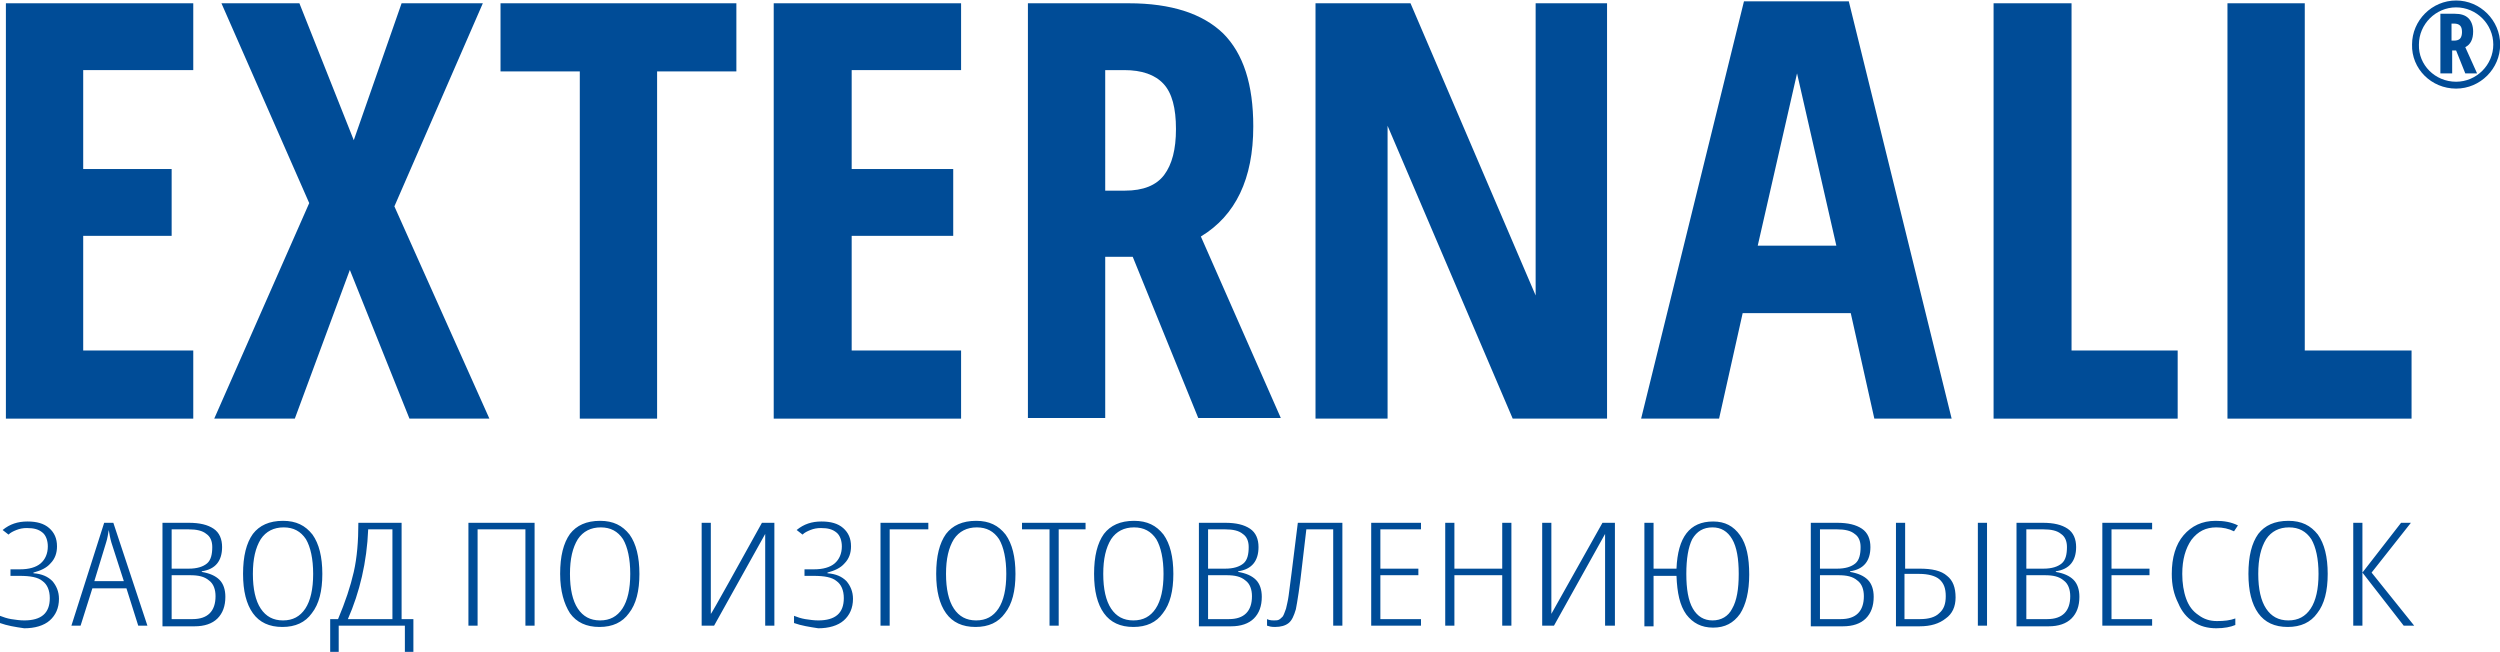 <?xml version="1.0" encoding="utf-8"?>
<!-- Generator: Adobe Illustrator 22.0.1, SVG Export Plug-In . SVG Version: 6.00 Build 0)  -->
<svg version="1.1" id="Layer_1" xmlns="http://www.w3.org/2000/svg" xmlns:xlink="http://www.w3.org/1999/xlink" x="0px" y="0px"
	 viewBox="0 0 381.6 99.5" style="enable-background:new 0 0 381.6 99.5;" xml:space="preserve">
<style type="text/css">
	.st0{fill:#004C97;}
	.st1{fill:none;stroke:#004C97;stroke-width:1.049;stroke-miterlimit:22.926;}
</style>
<g>
	<polygon class="st0" points="340,63.9 340,0.5 351.8,0.5 351.8,53.5 368.1,53.5 368.1,63.9 340,63.9 	"/>
	<polygon class="st0" points="304.3,63.9 304.3,0.5 316.2,0.5 316.2,53.5 332.4,53.5 332.4,63.9 304.3,63.9 	"/>
	<path class="st0" d="M250.5,63.9l15.7-63.7h16l15.7,63.7h-11.8l-3.6-16.1h-16.5l-3.6,16.1H250.5L250.5,63.9z M268.3,37.5h12
		l-6-26.3L268.3,37.5L268.3,37.5z"/>
	<polygon class="st0" points="200.8,63.9 200.8,0.5 215.3,0.5 234.4,45.1 234.4,0.5 245.3,0.5 245.3,63.9 230.9,63.9 211.8,19.2 
		211.8,63.9 200.8,63.9 	"/>
	<path class="st0" d="M156.9,63.9V0.5h15.4c6.5,0,11.3,1.6,14.4,4.6c3.1,3.1,4.6,7.8,4.6,14.2c0,8-2.7,13.6-8,16.8l12.2,27.7h-12.6
		l-10-24.6h-4.2v24.6H156.9L156.9,63.9z M168.7,29.1h3c2.8,0,4.8-0.8,6-2.4c1.2-1.6,1.8-3.9,1.8-7c0-3.2-0.6-5.5-1.9-6.9
		c-1.3-1.4-3.3-2.1-6-2.1h-2.9V29.1L168.7,29.1z"/>
	<polygon class="st0" points="118.1,63.9 118.1,0.5 146.7,0.5 146.7,10.7 130,10.7 130,25.8 145.5,25.8 145.5,36 130,36 130,53.5 
		146.7,53.5 146.7,63.9 118.1,63.9 	"/>
	<polygon class="st0" points="76.4,10.9 76.4,0.5 112.4,0.5 112.4,10.9 100.3,10.9 100.3,63.9 88.5,63.9 88.5,10.9 76.4,10.9 	"/>
	<polygon class="st0" points="32.7,63.9 47.2,31 33.8,0.5 45.7,0.5 54,21.4 61.3,0.5 73.7,0.5 60.2,31.5 74.7,63.9 62.5,63.9 
		53.4,41.2 45,63.9 32.7,63.9 	"/>
	<polygon class="st0" points="0.9,63.9 0.9,0.5 29.5,0.5 29.5,10.7 12.7,10.7 12.7,25.8 26.2,25.8 26.2,36 12.7,36 12.7,53.5 
		29.5,53.5 29.5,63.9 0.9,63.9 	"/>
	<path class="st1" d="M374.9,13c3.4,0,6.2-2.8,6.2-6.2c0-3.4-2.8-6.2-6.2-6.2c-3.4,0-6.2,2.8-6.2,6.2C368.6,10.2,371.4,13,374.9,13
		L374.9,13z"/>
	<path class="st0" d="M372.5,11.2V2.1h2.2c0.9,0,1.6,0.2,2.1,0.7c0.4,0.4,0.7,1.1,0.7,2c0,1.2-0.4,2-1.2,2.4l1.8,4h-1.8l-1.4-3.5
		h-0.6v3.5H372.5L372.5,11.2z M374.2,6.2h0.4c0.4,0,0.7-0.1,0.9-0.3c0.2-0.2,0.3-0.6,0.3-1c0-0.5-0.1-0.8-0.3-1
		c-0.2-0.2-0.5-0.3-0.9-0.3h-0.4V6.2L374.2,6.2z"/>
	<path class="st0" d="M0,95.1V94c0.5,0.2,1.1,0.4,1.7,0.5c0.7,0.1,1.3,0.2,2,0.2c2.6,0,3.9-1.1,3.9-3.4c0-1.2-0.4-2.1-1.1-2.6
		c-0.7-0.6-1.9-0.8-3.5-0.8H1.6v-1h1.5c1.3,0,2.4-0.3,3.1-0.9c0.7-0.6,1.1-1.5,1.1-2.6c0-0.9-0.3-1.7-0.8-2.1
		c-0.6-0.5-1.3-0.7-2.4-0.7c-0.6,0-1.1,0.1-1.6,0.3c-0.5,0.2-0.9,0.4-1.2,0.7l-0.9-0.7c1.1-0.9,2.3-1.3,3.8-1.3c1.4,0,2.5,0.3,3.3,1
		c0.8,0.7,1.2,1.6,1.2,2.8c0,1-0.3,1.9-1,2.6c-0.6,0.7-1.5,1.1-2.6,1.4v0.1c1.3,0.1,2.2,0.5,2.9,1.2c0.6,0.7,1,1.6,1,2.7
		c0,1.4-0.5,2.5-1.4,3.3c-0.9,0.8-2.3,1.2-3.9,1.2C2.3,95.7,1.1,95.5,0,95.1L0,95.1z M10.9,95.5l5-15.7h1.4l5.2,15.7h-1.4l-1.8-5.7
		h-5.2l-1.8,5.7H10.9L10.9,95.5z M14.4,88.7h4.5l-1.9-5.9c-0.2-0.7-0.3-1.3-0.4-1.9c-0.1,0.6-0.2,1.3-0.4,1.9L14.4,88.7L14.4,88.7z
		 M24.8,95.5V79.8h4c1.7,0,2.9,0.3,3.8,0.9c0.9,0.6,1.3,1.6,1.3,2.8c0,2.1-1,3.4-3.1,3.7v0.1c1.2,0.2,2.1,0.6,2.7,1.2
		c0.6,0.6,0.9,1.5,0.9,2.6c0,1.4-0.4,2.5-1.2,3.3c-0.8,0.8-2,1.2-3.5,1.2H24.8L24.8,95.5z M26.2,94.5h3.2c2.3,0,3.5-1.2,3.5-3.5
		c0-1-0.3-1.9-1-2.4c-0.7-0.6-1.6-0.8-2.9-0.8h-2.8V94.5L26.2,94.5z M26.2,86.8h2.6c1.3,0,2.2-0.3,2.8-0.8c0.6-0.5,0.8-1.4,0.8-2.5
		c0-0.9-0.3-1.6-0.9-2c-0.6-0.5-1.5-0.7-2.7-0.7h-2.6V86.8L26.2,86.8z M37.1,87.6c0-2.7,0.5-4.7,1.5-6.1c1-1.3,2.5-2,4.6-2
		c2,0,3.4,0.7,4.5,2.1c1,1.4,1.5,3.4,1.5,6c0,2.6-0.5,4.6-1.6,6c-1,1.4-2.5,2.1-4.5,2.1c-2,0-3.5-0.7-4.5-2.1
		C37.6,92.2,37.1,90.2,37.1,87.6L37.1,87.6z M38.6,87.6c0,2.3,0.4,4.1,1.2,5.3c0.8,1.2,1.9,1.8,3.4,1.8c1.5,0,2.6-0.6,3.4-1.8
		c0.8-1.2,1.2-3,1.2-5.3c0-2.3-0.4-4.1-1.1-5.3c-0.8-1.2-1.9-1.8-3.4-1.8c-1.5,0-2.7,0.6-3.5,1.8C39,83.6,38.6,85.3,38.6,87.6
		L38.6,87.6z M50.4,94.5h1.2c1.1-2.6,1.9-5,2.4-7.2c0.5-2.2,0.7-4.7,0.7-7.5h6.6v14.7h1.8v5h-1.3v-4H51.7v4h-1.3V94.5L50.4,94.5z
		 M53.1,94.5h6.8V80.8h-3.7C56,85.8,54.9,90.4,53.1,94.5L53.1,94.5z M71.5,95.5V79.8h10.1v15.7h-1.4V80.8h-7.3v14.7H71.5L71.5,95.5z
		 M85.5,87.6c0-2.7,0.5-4.7,1.5-6.1c1-1.3,2.5-2,4.6-2c2,0,3.4,0.7,4.5,2.1c1,1.4,1.5,3.4,1.5,6c0,2.6-0.5,4.6-1.6,6
		c-1,1.4-2.5,2.1-4.5,2.1c-2,0-3.5-0.7-4.5-2.1C86.1,92.2,85.5,90.2,85.5,87.6L85.5,87.6z M87,87.6c0,2.3,0.4,4.1,1.2,5.3
		c0.8,1.2,1.9,1.8,3.4,1.8c1.5,0,2.6-0.6,3.4-1.8c0.8-1.2,1.2-3,1.2-5.3c0-2.3-0.4-4.1-1.1-5.3c-0.8-1.2-1.9-1.8-3.4-1.8
		c-1.5,0-2.7,0.6-3.5,1.8C87.4,83.6,87,85.3,87,87.6L87,87.6z M107.1,95.5V79.8h1.4v13.9c0,0.2,4.7-8.3,7.8-13.9h1.9v15.7h-1.4v-14
		l-7.8,14H107.1L107.1,95.5z M121.2,95.1V94c0.5,0.2,1.1,0.4,1.7,0.5c0.7,0.1,1.3,0.2,2,0.2c2.6,0,3.9-1.1,3.9-3.4
		c0-1.2-0.4-2.1-1.1-2.6c-0.7-0.6-1.9-0.8-3.5-0.8h-1.4v-1h1.5c1.3,0,2.4-0.3,3.1-0.9c0.7-0.6,1.1-1.5,1.1-2.6
		c0-0.9-0.3-1.7-0.8-2.1c-0.6-0.5-1.3-0.7-2.4-0.7c-0.6,0-1.1,0.1-1.6,0.3c-0.5,0.2-0.9,0.4-1.2,0.7l-0.9-0.7
		c1.1-0.9,2.3-1.3,3.8-1.3c1.4,0,2.5,0.3,3.3,1c0.8,0.7,1.2,1.6,1.2,2.8c0,1-0.3,1.9-1,2.6c-0.6,0.7-1.5,1.1-2.6,1.4v0.1
		c1.3,0.1,2.2,0.5,2.9,1.2c0.6,0.7,1,1.6,1,2.7c0,1.4-0.5,2.5-1.4,3.3c-0.9,0.8-2.3,1.2-3.9,1.2C123.6,95.7,122.3,95.5,121.2,95.1
		L121.2,95.1z M134.4,95.5V79.8h7.3v1h-5.9v14.7H134.4L134.4,95.5z M142.9,87.6c0-2.7,0.5-4.7,1.5-6.1c1-1.3,2.5-2,4.6-2
		c2,0,3.4,0.7,4.5,2.1c1,1.4,1.5,3.4,1.5,6c0,2.6-0.5,4.6-1.6,6c-1,1.4-2.5,2.1-4.5,2.1c-2,0-3.5-0.7-4.5-2.1
		C143.4,92.2,142.9,90.2,142.9,87.6L142.9,87.6z M144.4,87.6c0,2.3,0.4,4.1,1.2,5.3c0.8,1.2,1.9,1.8,3.4,1.8c1.5,0,2.6-0.6,3.4-1.8
		c0.8-1.2,1.2-3,1.2-5.3c0-2.3-0.4-4.1-1.1-5.3c-0.8-1.2-1.9-1.8-3.4-1.8c-1.5,0-2.7,0.6-3.5,1.8C144.8,83.6,144.4,85.3,144.4,87.6
		L144.4,87.6z M156,80.8v-1h9.7v1h-4.1v14.7h-1.4V80.8H156L156,80.8z M167,87.6c0-2.7,0.5-4.7,1.5-6.1c1-1.3,2.5-2,4.6-2
		c2,0,3.4,0.7,4.5,2.1c1,1.4,1.5,3.4,1.5,6c0,2.6-0.5,4.6-1.6,6c-1,1.4-2.5,2.1-4.5,2.1c-2,0-3.5-0.7-4.5-2.1
		C167.5,92.2,167,90.2,167,87.6L167,87.6z M168.4,87.6c0,2.3,0.4,4.1,1.2,5.3c0.8,1.2,1.9,1.8,3.4,1.8c1.5,0,2.6-0.6,3.4-1.8
		c0.8-1.2,1.2-3,1.2-5.3c0-2.3-0.4-4.1-1.1-5.3c-0.8-1.2-1.9-1.8-3.4-1.8c-1.5,0-2.7,0.6-3.5,1.8C168.8,83.6,168.4,85.3,168.4,87.6
		L168.4,87.6z M183,95.5V79.8h4c1.7,0,2.9,0.3,3.8,0.9c0.9,0.6,1.3,1.6,1.3,2.8c0,2.1-1,3.4-3.1,3.7v0.1c1.2,0.2,2.1,0.6,2.7,1.2
		c0.6,0.6,0.9,1.5,0.9,2.6c0,1.4-0.4,2.5-1.2,3.3c-0.8,0.8-2,1.2-3.5,1.2H183L183,95.5z M184.4,94.5h3.2c2.3,0,3.5-1.2,3.5-3.5
		c0-1-0.3-1.9-1-2.4c-0.7-0.6-1.6-0.8-2.9-0.8h-2.8V94.5L184.4,94.5z M184.4,86.8h2.6c1.3,0,2.2-0.3,2.8-0.8
		c0.6-0.5,0.8-1.4,0.8-2.5c0-0.9-0.3-1.6-0.9-2c-0.6-0.5-1.5-0.7-2.7-0.7h-2.6V86.8L184.4,86.8z M193.4,95.5v-1
		c0.2,0.1,0.5,0.2,1,0.2c0.3,0,0.6,0,0.8-0.1c0.2-0.1,0.4-0.3,0.6-0.5c0.2-0.3,0.3-0.7,0.5-1.2c0.1-0.5,0.3-1.2,0.4-2
		c0.1-0.8,0.6-4.5,1.4-11.1h6.8v15.7h-1.4V80.8h-4.1l-0.6,5.1c-0.4,3.7-0.8,6.1-1,7.1c-0.3,1-0.6,1.7-1.1,2.1
		c-0.5,0.4-1.2,0.6-2.1,0.6C194,95.7,193.7,95.6,193.4,95.5L193.4,95.5z M209.3,95.5V79.8h7.6v1h-6.2v6h5.8v1h-5.8v6.7h6.2v1H209.3
		L209.3,95.5z M220.6,95.5V79.8h1.4v7h7.3v-7h1.4v15.7h-1.4v-7.7H222v7.7H220.6L220.6,95.5z M235.4,95.5V79.8h1.4v13.9l7.8-13.9h1.9
		v15.7H245v-14l-7.8,14H235.4L235.4,95.5z M251,95.5V79.8h1.4v7h3.5c0.2-4.8,2-7.2,5.6-7.2c1.8,0,3.1,0.7,4.1,2.1
		c1,1.4,1.4,3.4,1.4,6c0,2.6-0.5,4.6-1.4,6c-1,1.4-2.3,2.1-4.1,2.1c-1.8,0-3.1-0.7-4.1-2c-1-1.4-1.4-3.3-1.5-5.9h-3.5v7.7H251
		L251,95.5z M257.4,87.6c0,2.3,0.3,4.1,1,5.3c0.7,1.2,1.7,1.8,3,1.8c1.3,0,2.4-0.6,3-1.8c0.7-1.2,1-3,1-5.3c0-2.3-0.3-4.1-1-5.3
		c-0.7-1.2-1.7-1.8-3-1.8c-1.4,0-2.4,0.6-3.1,1.8C257.7,83.5,257.4,85.3,257.4,87.6L257.4,87.6z M276.4,95.5V79.8h4
		c1.7,0,2.9,0.3,3.8,0.9c0.9,0.6,1.3,1.6,1.3,2.8c0,2.1-1,3.4-3.1,3.7v0.1c1.2,0.2,2.1,0.6,2.7,1.2c0.6,0.6,0.9,1.5,0.9,2.6
		c0,1.4-0.4,2.5-1.2,3.3c-0.8,0.8-2,1.2-3.5,1.2H276.4L276.4,95.5z M277.8,94.5h3.2c2.3,0,3.5-1.2,3.5-3.5c0-1-0.3-1.9-1-2.4
		c-0.7-0.6-1.6-0.8-2.9-0.8h-2.8V94.5L277.8,94.5z M277.8,86.8h2.6c1.3,0,2.2-0.3,2.8-0.8c0.6-0.5,0.8-1.4,0.8-2.5
		c0-0.9-0.3-1.6-0.9-2c-0.6-0.5-1.5-0.7-2.7-0.7h-2.6V86.8L277.8,86.8z M289.4,95.5V79.8h1.4v7h2.2c1.9,0,3.3,0.3,4.2,1.1
		c0.9,0.7,1.3,1.8,1.3,3.3c0,1.4-0.5,2.5-1.5,3.2c-1,0.8-2.3,1.2-4,1.2H289.4L289.4,95.5z M290.8,94.5h2.3c1.3,0,2.3-0.3,2.9-0.9
		c0.7-0.6,1-1.4,1-2.6c0-1.2-0.3-2-1-2.6c-0.6-0.5-1.7-0.8-3-0.8h-2.3V94.5L290.8,94.5z M301.9,95.5V79.8h1.4v15.7H301.9L301.9,95.5
		z M307.8,95.5V79.8h4c1.7,0,2.9,0.3,3.8,0.9c0.9,0.6,1.3,1.6,1.3,2.8c0,2.1-1,3.4-3.1,3.7v0.1c1.2,0.2,2.1,0.6,2.7,1.2
		c0.6,0.6,0.9,1.5,0.9,2.6c0,1.4-0.4,2.5-1.2,3.3c-0.8,0.8-2,1.2-3.5,1.2H307.8L307.8,95.5z M309.3,94.5h3.2c2.3,0,3.5-1.2,3.5-3.5
		c0-1-0.3-1.9-1-2.4c-0.7-0.6-1.6-0.8-2.9-0.8h-2.8V94.5L309.3,94.5z M309.3,86.8h2.6c1.3,0,2.2-0.3,2.8-0.8
		c0.6-0.5,0.8-1.4,0.8-2.5c0-0.9-0.3-1.6-0.9-2c-0.6-0.5-1.5-0.7-2.7-0.7h-2.6V86.8L309.3,86.8z M320.9,95.5V79.8h7.6v1h-6.2v6h5.8
		v1h-5.8v6.7h6.2v1H320.9L320.9,95.5z M331.5,87.6c0-2.5,0.6-4.5,1.8-5.9c1.2-1.4,2.8-2.2,4.9-2.2c1.3,0,2.4,0.2,3.4,0.7l-0.6,0.9
		c-0.8-0.4-1.7-0.6-2.7-0.6c-1.6,0-2.8,0.6-3.8,1.9c-0.9,1.3-1.4,3-1.4,5.2c0,1.4,0.2,2.7,0.6,3.8c0.4,1.1,1,1.9,1.9,2.5
		c0.8,0.6,1.7,0.9,2.8,0.9c1.1,0,2-0.1,2.8-0.4v1c-0.7,0.3-1.7,0.5-2.9,0.5c-1.3,0-2.5-0.3-3.5-1c-1-0.6-1.8-1.6-2.3-2.8
		C331.8,90.7,331.5,89.3,331.5,87.6L331.5,87.6z M343.2,87.6c0-2.7,0.5-4.7,1.5-6.1c1-1.3,2.5-2,4.6-2c2,0,3.4,0.7,4.5,2.1
		c1,1.4,1.5,3.4,1.5,6c0,2.6-0.5,4.6-1.6,6c-1,1.4-2.5,2.1-4.5,2.1c-2,0-3.5-0.7-4.5-2.1C343.7,92.2,343.2,90.2,343.2,87.6
		L343.2,87.6z M344.7,87.6c0,2.3,0.4,4.1,1.2,5.3c0.8,1.2,1.9,1.8,3.4,1.8c1.5,0,2.6-0.6,3.4-1.8c0.8-1.2,1.2-3,1.2-5.3
		c0-2.3-0.4-4.1-1.1-5.3c-0.8-1.2-1.9-1.8-3.4-1.8c-1.5,0-2.7,0.6-3.5,1.8C345.1,83.6,344.7,85.3,344.7,87.6L344.7,87.6z
		 M359.2,95.5V79.8h1.4v7.6l5.9-7.6h1.5l-6,7.6l6.5,8.1h-1.6l-6.3-8.1v8.1H359.2L359.2,95.5z"/>
</g>
</svg>
